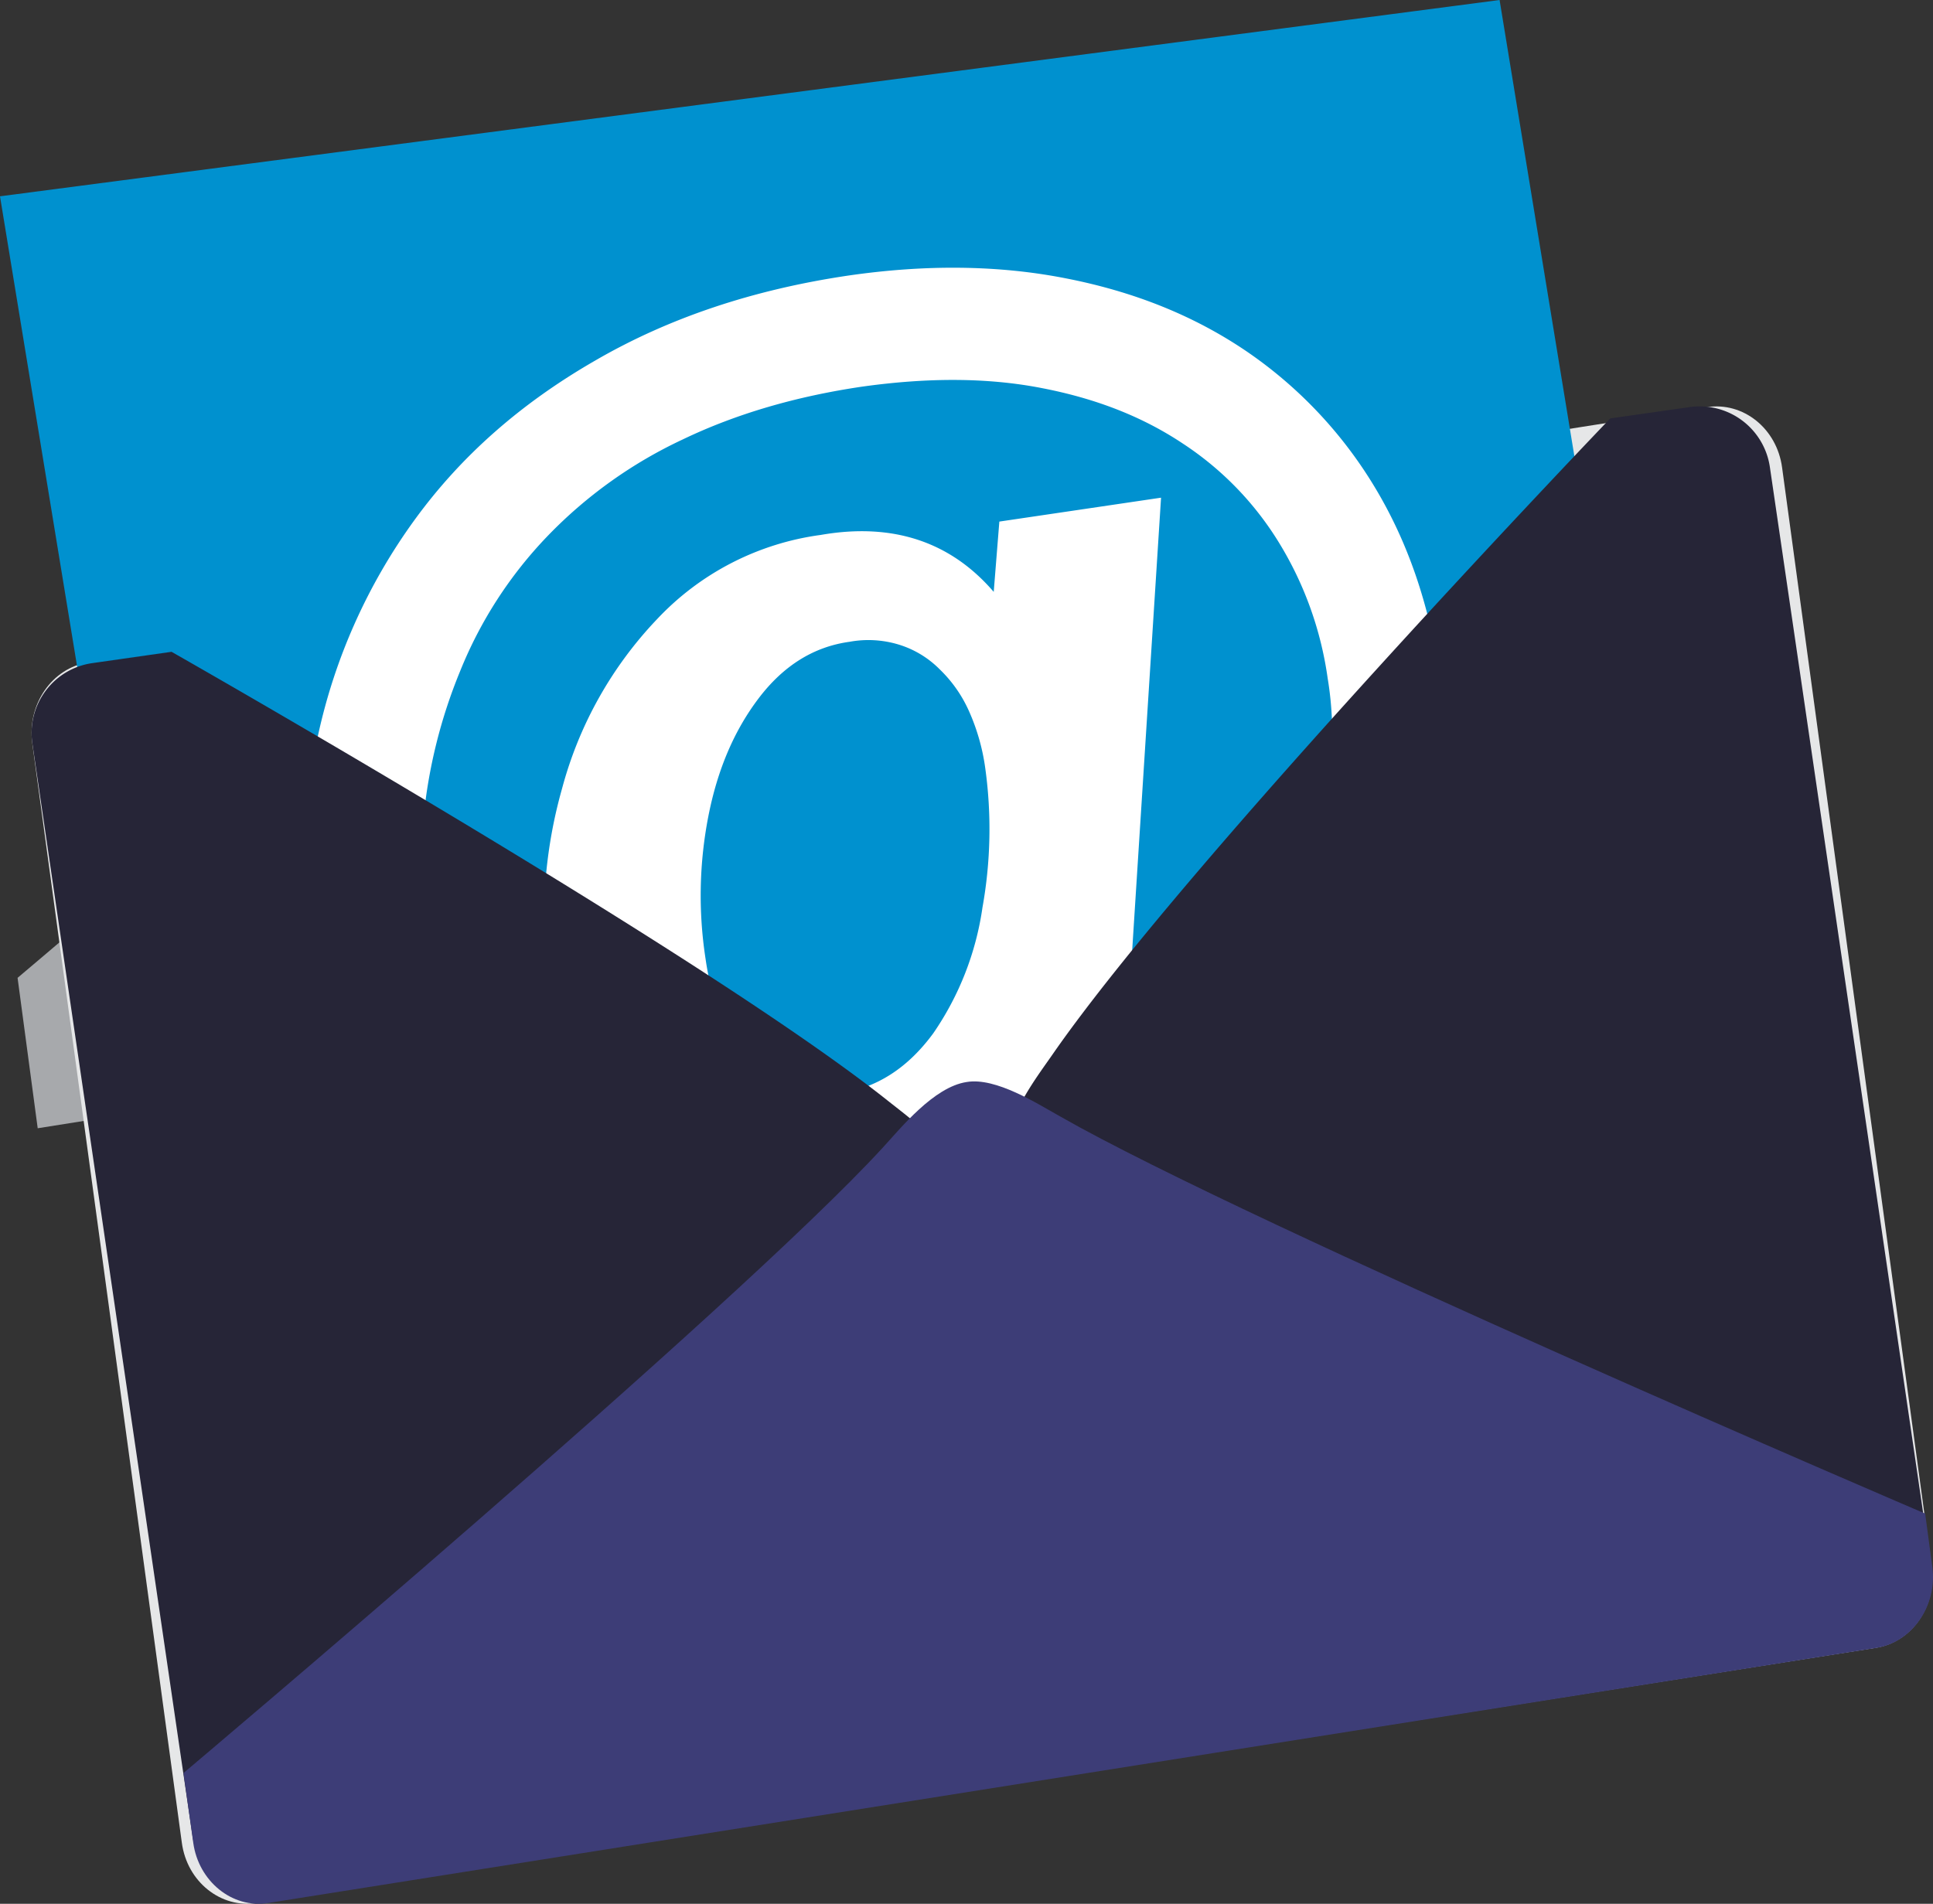 <svg xmlns="http://www.w3.org/2000/svg" xmlns:xlink="http://www.w3.org/1999/xlink" width="541.236" height="533.166" viewBox="0 0 541.236 533.166">
  <rect x="0" y="0" width="541.236" height="533.166" fill="#333333" stroke="none"/>
  <defs>
    <linearGradient id="linear-gradient" x1="-2.686" y1="6.19" x2="-2.686" y2="5.227" gradientUnits="objectBoundingBox">
      <stop offset="0" stop-color="#a7a9ac"/>
      <stop offset="0.124" stop-color="#bbbdbf"/>
      <stop offset="0.34" stop-color="#dadcdd"/>
      <stop offset="0.454" stop-color="#e6e7e8"/>
      <stop offset="0.572" stop-color="#e2e3e5"/>
      <stop offset="0.702" stop-color="#d7d9da"/>
      <stop offset="0.839" stop-color="#c5c7c9"/>
      <stop offset="0.979" stop-color="#abadb0"/>
      <stop offset="1" stop-color="#a7a9ac"/>
    </linearGradient>
    <linearGradient id="linear-gradient-2" x1="-2.509" y1="3.87" x2="-2.509" y2="3.032" gradientUnits="objectBoundingBox">
      <stop offset="0" stop-color="#a7a9ac"/>
      <stop offset="0.038" stop-color="#abadb0"/>
      <stop offset="0.296" stop-color="#c5c7c9"/>
      <stop offset="0.547" stop-color="#d7d9da"/>
      <stop offset="0.785" stop-color="#e2e3e5"/>
      <stop offset="1" stop-color="#e6e7e8"/>
    </linearGradient>
    <linearGradient id="linear-gradient-3" x1="-2.728" y1="3.139" x2="-2.728" y2="2.248" gradientUnits="objectBoundingBox">
      <stop offset="0" stop-color="#00002d"/>
      <stop offset="1" stop-color="#0091cf"/>
    </linearGradient>
    <linearGradient id="linear-gradient-4" x1="-4.44" y1="4.7" x2="-4.44" y2="3.703" gradientUnits="objectBoundingBox">
      <stop offset="0" stop-color="#808285"/>
      <stop offset="0.02" stop-color="#858789"/>
      <stop offset="0.185" stop-color="#a7a9ab"/>
      <stop offset="0.35" stop-color="#c5c7c9"/>
      <stop offset="0.515" stop-color="#dddedf"/>
      <stop offset="0.679" stop-color="#eeefef"/>
      <stop offset="0.841" stop-color="#f9f9f9"/>
      <stop offset="1" stop-color="#fff"/>
    </linearGradient>
  </defs>
  <g id="email" transform="translate(-144.694 -104.534)">
    <g id="Group_229" data-name="Group 229" transform="translate(144.694 104.534)">
      <path id="Path_194" data-name="Path 194" d="M569,255.637l-5.09-37.6S375.033,137.323,321.589,106.809c-6-3.544-17.633-10.827-26-9.646-9.271,1.378-18.542,12.993-23.632,18.505C230.879,160.356,76,290.876,76,290.876L81.635,333Z" transform="translate(-71.078 -17.026)" fill="url(#linear-gradient)"/>
      <path id="Path_195" data-name="Path 195" d="M610,486.326c1.463,10.827-5.484,21.064-15.722,22.639l-453.2,71.461c-10.055,1.575-19.561-5.906-21.024-16.93L78.188,255.6c-1.463-10.827,5.484-21.064,15.722-22.639l453.2-71.461c10.055-1.575,19.561,5.906,21.024,16.93Z" transform="translate(-69.147 -47.469)" fill="url(#linear-gradient-2)"/>
      <path id="Path_196" data-name="Path 196" d="M560.393,461.946l-419.88,54.815L73.5,108.078,493.38,53.1Z" transform="translate(-73.5 -53.1)" fill="url(#linear-gradient-3)"/>
      <g id="Group_227" data-name="Group 227" transform="translate(84.701 74.967)">
        <path id="Path_197" data-name="Path 197" d="M319.027,181.972l1.575-19.686,45.278-6.693-8.071,126.583c-.394,8.071-.591,13.19-.2,15.749a9.437,9.437,0,0,0,2.953,5.906,6.2,6.2,0,0,0,5.118,1.575c6.1-.984,13.583-6.1,22.049-15.552q12.993-14.174,20.671-36.616a94.843,94.843,0,0,0,4.134-47.05,98.819,98.819,0,0,0-13.387-37.6,88.3,88.3,0,0,0-27.167-28.151c-11.221-7.481-24.214-12.6-39.569-15.552-15.158-2.953-31.892-2.953-50.2-.394q-28.053,4.134-50.2,14.765a127.636,127.636,0,0,0-37.8,26.97,118.165,118.165,0,0,0-24.608,37.994,145.015,145.015,0,0,0-10.237,41.144,174.079,174.079,0,0,0,.787,44.1c2.953,19.686,9.449,37.01,19.686,52.169a110.728,110.728,0,0,0,40.16,36.026c16.536,8.859,35.632,13.977,57.484,15.552s45.869-.984,72.052-7.678c20.671-5.709,37.994-12.993,51.578-22.245a108.234,108.234,0,0,0,32.876-35.238l36.42-5.315a119.054,119.054,0,0,1-18.505,36.223,131.663,131.663,0,0,1-29.923,29.136,173.1,173.1,0,0,1-40.75,21.261,252.742,252.742,0,0,1-51.184,12.8c-28.151,4.134-53.94,4.134-77.564,0s-44.1-12.009-61.421-23.623a137.872,137.872,0,0,1-42.129-44.491q-15.946-27.167-21.261-62.012a192.606,192.606,0,0,1,2.165-69.886,160.636,160.636,0,0,1,26.97-60.24c12.993-17.914,29.726-32.679,50.594-44.688,20.671-12.009,44.294-19.883,70.87-23.82,21.655-3.15,42.129-2.953,61.027.787,19.1,3.74,35.829,10.434,50.594,20.474a122.4,122.4,0,0,1,35.829,37.994c9.253,15.355,15.158,32.679,18.111,52.365a131.211,131.211,0,0,1-19.292,89.375,114.148,114.148,0,0,1-32.089,33.073,100.243,100.243,0,0,1-43.31,16.733c-9.253,1.378-16.733.787-22.245-1.575s-9.843-6.89-12.4-13.583A68.389,68.389,0,0,1,283,352.652a64.282,64.282,0,0,1-37.994,1.969c-12.8-3.15-23.82-10.04-33.073-20.867-9.253-10.631-15.158-24.608-17.521-41.932a133.04,133.04,0,0,1,3.74-54.728A109.728,109.728,0,0,1,224.73,189.65,76.892,76.892,0,0,1,270.6,166.026C290.875,162.483,307.018,167.995,319.027,181.972ZM238.313,284.537c1.969,13.78,6.5,23.82,13.19,30.317a27.148,27.148,0,0,0,24.017,7.678c10.827-1.575,19.489-7.284,26.576-16.93a82.772,82.772,0,0,0,13.78-35.238,124.084,124.084,0,0,0,.787-38.979,58.6,58.6,0,0,0-4.528-15.946,37.354,37.354,0,0,0-8.268-11.812,27.428,27.428,0,0,0-11.418-6.89,29.154,29.154,0,0,0-13.78-.787c-10.04,1.378-18.505,6.693-25.4,15.749s-11.615,20.08-14.174,33.27A115.982,115.982,0,0,0,238.313,284.537Z" transform="translate(-125.489 -91.181)" fill="url(#linear-gradient-4)"/>
      </g>
      <g id="Group_228" data-name="Group 228" transform="translate(8.846 113.825)">
        <path id="Path_198" data-name="Path 198" d="M495.741,484.554,450.856,178.236A19.868,19.868,0,0,0,428.217,161.5l-22.049,3.15S288.444,287.495,250.253,342.42c-4.331,6.3-13.583,18.111-12.4,26.576,1.378,9.253,14.568,18.111,20.867,23.033,50.987,39.569,192.728,118.9,192.728,118.9L478.81,507A19.784,19.784,0,0,0,495.741,484.554Z" transform="translate(35.853 -161.294)" fill="#262537"/>
        <path id="Path_199" data-name="Path 199" d="M123.088,528.11,78.2,221.792a19.784,19.784,0,0,1,16.93-22.442l22.049-3.15s148.04,84.06,200.406,125.6c5.906,4.725,18.308,13.584,19.489,21.852,1.378,9.253-8.662,21.458-13.387,28.151-37.4,52.562-150.4,169.3-150.4,169.3l-27.364,3.937C134.9,546.418,124.662,538.937,123.088,528.11Z" transform="translate(-77.994 -127.483)" fill="#262537"/>
        <path id="Path_200" data-name="Path 200" d="M318.9,257.482c-9.266,1.378-18.533,12.993-23.62,18.505C254.222,320.675,99.6,451,99.6,451l2.725,19.489c1.454,10.827,10.9,18.505,20.895,16.93L573.64,415.957c9.993-1.575,17.079-11.812,15.626-22.639l-2-14.962s-188.78-80.714-242.2-111.227C338.709,263.585,327.081,256.1,318.9,257.482Z" transform="translate(-57.065 -68.285)" fill="#3d3d77"/>
      </g>
    </g>
  </g>
</svg>
